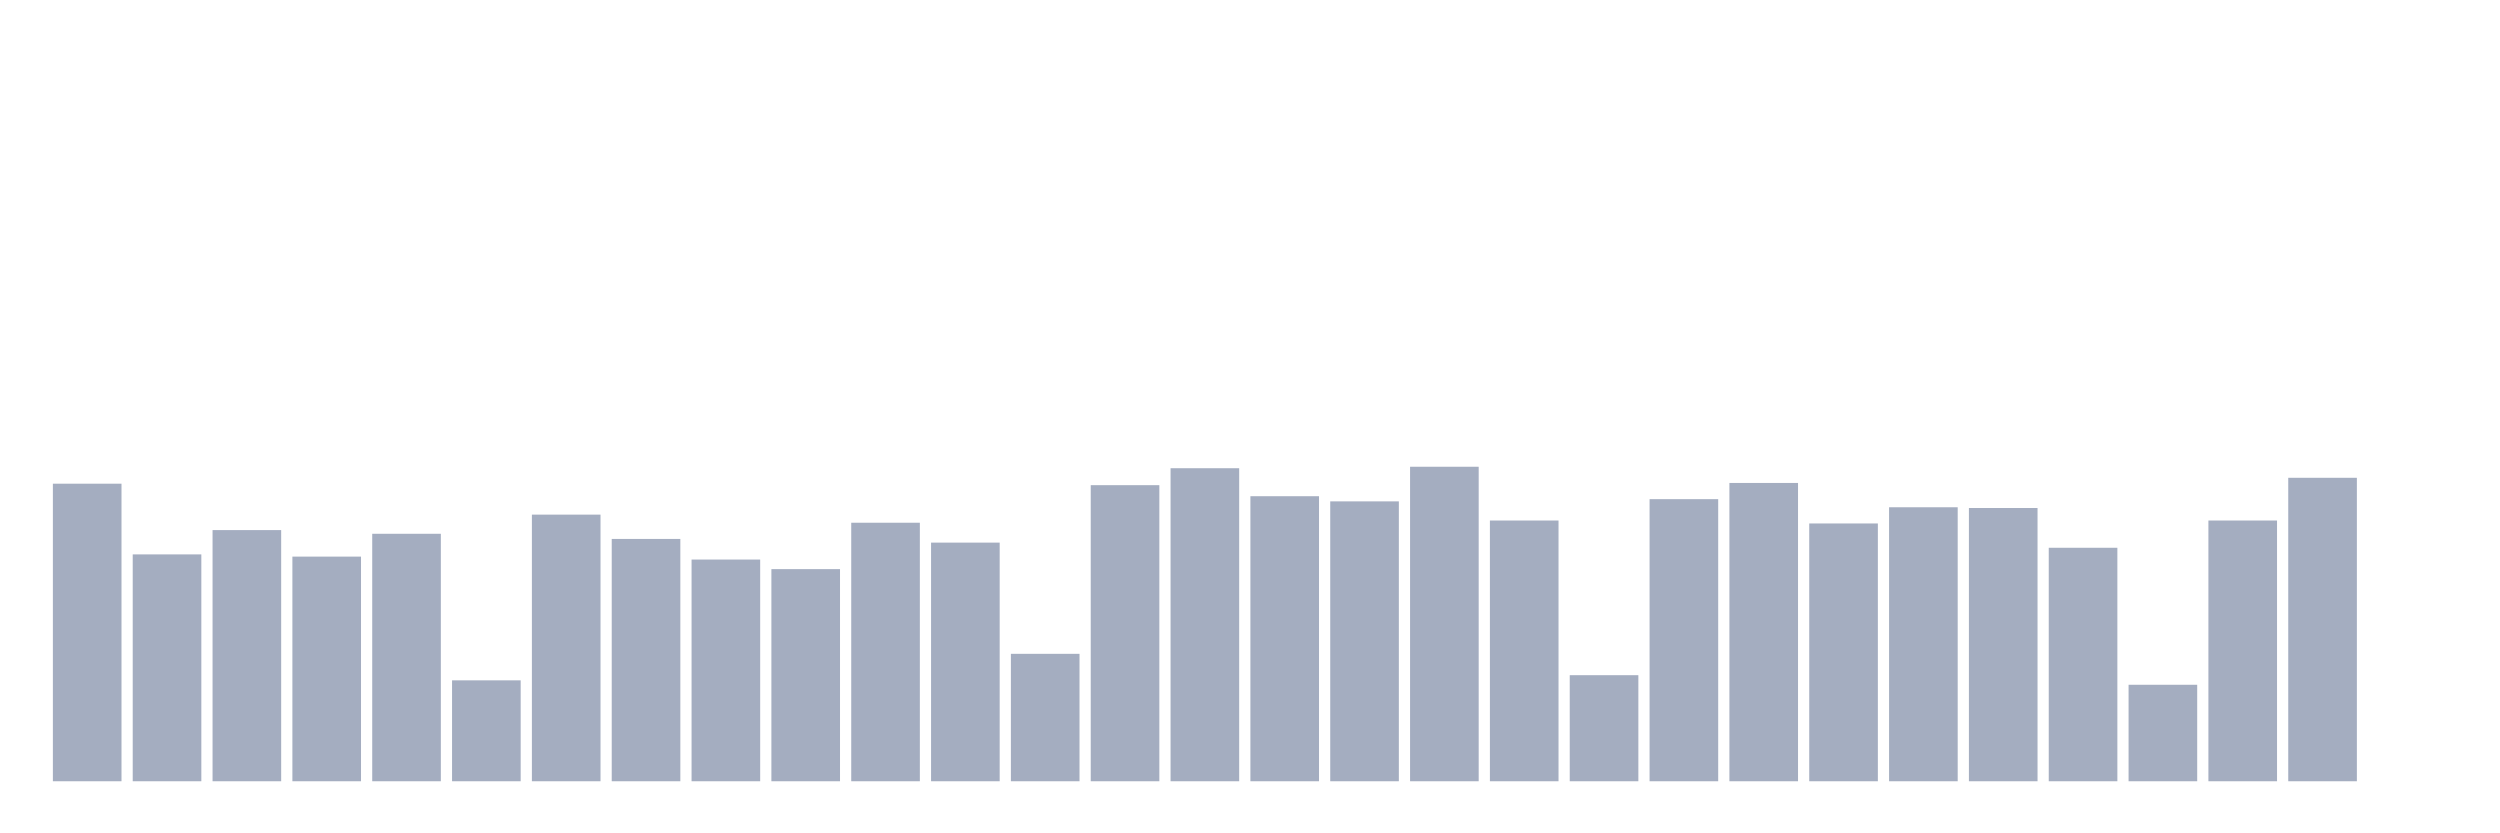 <svg xmlns="http://www.w3.org/2000/svg" viewBox="0 0 480 160"><g transform="translate(10,10)"><rect class="bar" x="0.153" width="13.175" y="82.869" height="57.131" fill="rgb(164,173,192)"></rect><rect class="bar" x="15.482" width="13.175" y="96.444" height="43.556" fill="rgb(164,173,192)"></rect><rect class="bar" x="30.81" width="13.175" y="91.778" height="48.222" fill="rgb(164,173,192)"></rect><rect class="bar" x="46.138" width="13.175" y="96.869" height="43.131" fill="rgb(164,173,192)"></rect><rect class="bar" x="61.466" width="13.175" y="92.485" height="47.515" fill="rgb(164,173,192)"></rect><rect class="bar" x="76.794" width="13.175" y="120.626" height="19.374" fill="rgb(164,173,192)"></rect><rect class="bar" x="92.123" width="13.175" y="88.808" height="51.192" fill="rgb(164,173,192)"></rect><rect class="bar" x="107.451" width="13.175" y="93.475" height="46.525" fill="rgb(164,173,192)"></rect><rect class="bar" x="122.779" width="13.175" y="97.434" height="42.566" fill="rgb(164,173,192)"></rect><rect class="bar" x="138.107" width="13.175" y="99.273" height="40.727" fill="rgb(164,173,192)"></rect><rect class="bar" x="153.436" width="13.175" y="90.364" height="49.636" fill="rgb(164,173,192)"></rect><rect class="bar" x="168.764" width="13.175" y="94.182" height="45.818" fill="rgb(164,173,192)"></rect><rect class="bar" x="184.092" width="13.175" y="115.535" height="24.465" fill="rgb(164,173,192)"></rect><rect class="bar" x="199.42" width="13.175" y="83.152" height="56.848" fill="rgb(164,173,192)"></rect><rect class="bar" x="214.748" width="13.175" y="79.899" height="60.101" fill="rgb(164,173,192)"></rect><rect class="bar" x="230.077" width="13.175" y="85.273" height="54.727" fill="rgb(164,173,192)"></rect><rect class="bar" x="245.405" width="13.175" y="86.263" height="53.737" fill="rgb(164,173,192)"></rect><rect class="bar" x="260.733" width="13.175" y="79.616" height="60.384" fill="rgb(164,173,192)"></rect><rect class="bar" x="276.061" width="13.175" y="89.939" height="50.061" fill="rgb(164,173,192)"></rect><rect class="bar" x="291.39" width="13.175" y="119.636" height="20.364" fill="rgb(164,173,192)"></rect><rect class="bar" x="306.718" width="13.175" y="85.838" height="54.162" fill="rgb(164,173,192)"></rect><rect class="bar" x="322.046" width="13.175" y="82.727" height="57.273" fill="rgb(164,173,192)"></rect><rect class="bar" x="337.374" width="13.175" y="90.505" height="49.495" fill="rgb(164,173,192)"></rect><rect class="bar" x="352.702" width="13.175" y="87.394" height="52.606" fill="rgb(164,173,192)"></rect><rect class="bar" x="368.031" width="13.175" y="87.535" height="52.465" fill="rgb(164,173,192)"></rect><rect class="bar" x="383.359" width="13.175" y="95.172" height="44.828" fill="rgb(164,173,192)"></rect><rect class="bar" x="398.687" width="13.175" y="121.475" height="18.525" fill="rgb(164,173,192)"></rect><rect class="bar" x="414.015" width="13.175" y="89.939" height="50.061" fill="rgb(164,173,192)"></rect><rect class="bar" x="429.344" width="13.175" y="81.737" height="58.263" fill="rgb(164,173,192)"></rect><rect class="bar" x="444.672" width="13.175" y="140" height="0" fill="rgb(164,173,192)"></rect></g></svg>